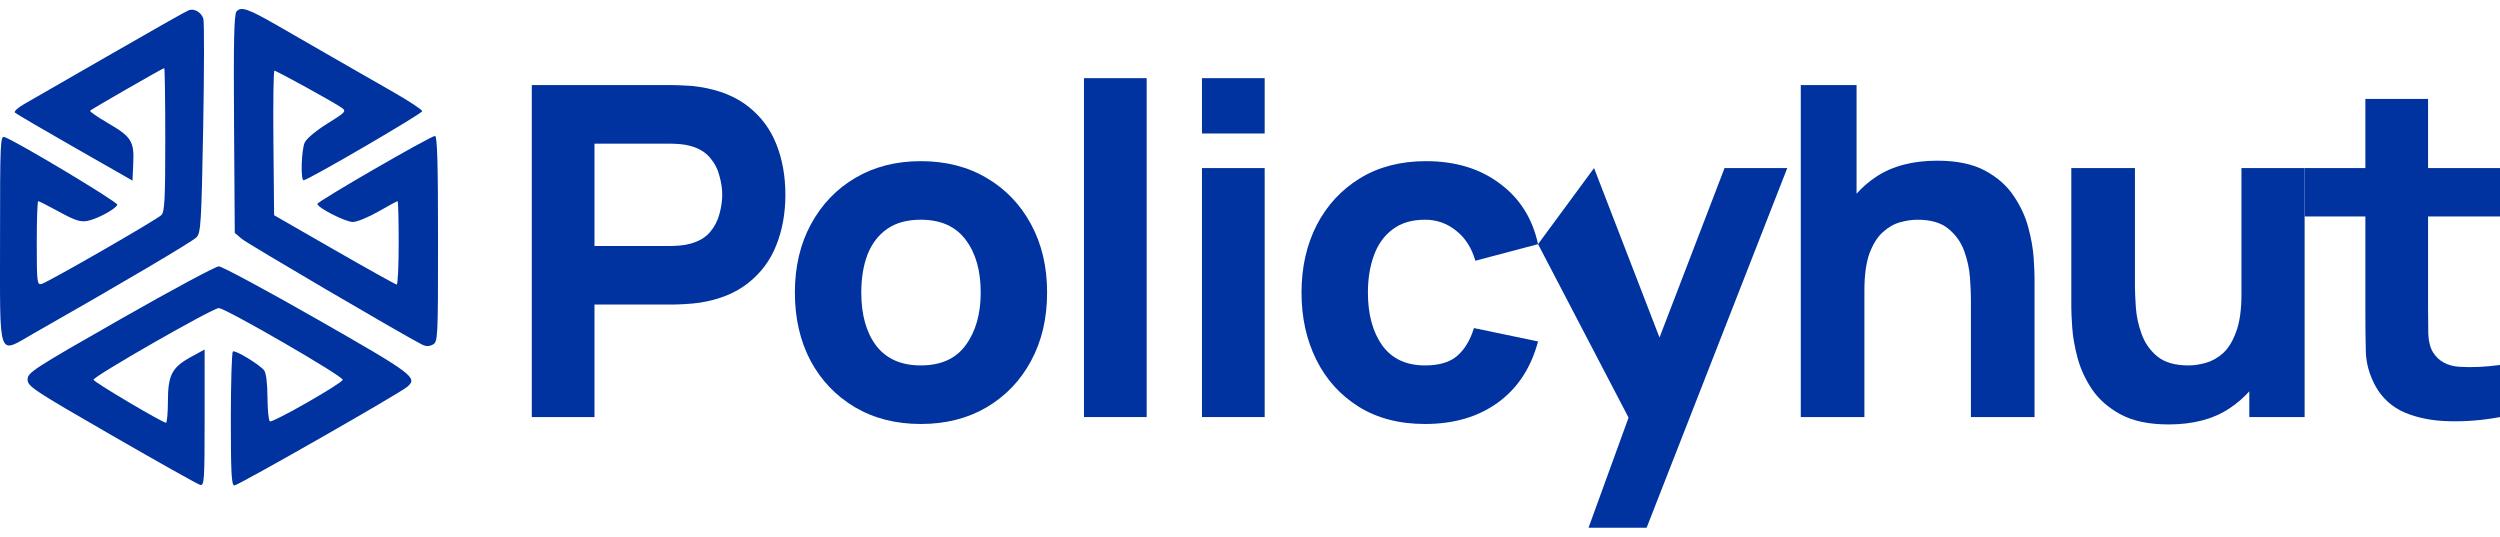 <svg width="177" height="38" viewBox="0 0 177 38" fill="none" xmlns="http://www.w3.org/2000/svg">
<g id="Logo">
<path id="Icon" fill-rule="evenodd" clip-rule="evenodd" d="M13.373 0.719C13.219 0.772 10.713 2.188 7.802 3.866C4.891 5.544 2.149 7.121 1.707 7.37C1.266 7.619 0.973 7.89 1.057 7.973C1.141 8.055 3.048 9.172 5.295 10.454L9.38 12.786L9.436 11.555C9.506 9.995 9.304 9.68 7.604 8.692C6.88 8.272 6.329 7.887 6.379 7.837C6.505 7.712 11.536 4.821 11.628 4.821C11.668 4.821 11.701 7.101 11.701 9.887C11.701 14.105 11.655 14.998 11.428 15.225C11.084 15.566 3.397 19.986 2.94 20.105C2.625 20.187 2.603 20 2.603 17.216C2.603 15.579 2.649 14.24 2.704 14.24C2.76 14.24 3.431 14.581 4.195 14.998C5.313 15.608 5.701 15.734 6.182 15.642C6.885 15.507 8.208 14.792 8.306 14.494C8.364 14.317 1.273 10.061 0.328 9.706C0.022 9.59 0.003 10.008 0.003 16.892C0.003 25.616 -0.187 25.069 2.345 23.629C8.59 20.077 13.633 17.1 13.916 16.798C14.219 16.474 14.261 15.791 14.385 9.076C14.459 5.024 14.465 1.536 14.398 1.326C14.254 0.873 13.765 0.584 13.373 0.719ZM16.742 0.819C16.572 1.021 16.53 2.977 16.57 8.788L16.622 16.488L17.114 16.909C17.514 17.251 28.367 23.617 29.852 24.38C30.154 24.535 30.373 24.54 30.641 24.398C31.003 24.205 31.013 24.011 31.013 16.911C31.013 11.537 30.957 9.623 30.799 9.623C30.494 9.623 22.471 14.259 22.471 14.436C22.471 14.703 24.457 15.717 24.982 15.717C25.266 15.717 26.078 15.385 26.786 14.979C27.495 14.572 28.109 14.24 28.151 14.24C28.193 14.24 28.227 15.57 28.227 17.195C28.227 18.82 28.165 20.148 28.088 20.147C28.012 20.145 26.027 19.04 23.678 17.691L19.407 15.238L19.358 10.122C19.331 7.308 19.363 5.006 19.43 5.006C19.584 5.006 23.744 7.299 24.211 7.641C24.531 7.876 24.453 7.96 23.176 8.752C22.393 9.237 21.7 9.815 21.576 10.086C21.337 10.607 21.272 12.762 21.495 12.762C21.799 12.762 29.898 8.044 29.893 7.87C29.889 7.768 28.95 7.149 27.804 6.495C26.658 5.841 24.76 4.753 23.585 4.077C22.411 3.401 20.635 2.379 19.639 1.806C17.551 0.606 17.059 0.438 16.742 0.819ZM8.521 22.602C2.341 26.126 1.953 26.378 1.953 26.866C1.953 27.352 2.325 27.598 7.895 30.81C11.163 32.694 13.983 34.276 14.162 34.325C14.465 34.408 14.487 34.094 14.487 29.579V24.746L13.535 25.264C12.175 26.005 11.889 26.554 11.888 28.414C11.887 29.252 11.824 29.934 11.748 29.929C11.467 29.91 6.645 27.05 6.62 26.887C6.586 26.658 15.05 21.813 15.488 21.812C15.963 21.812 24.34 26.658 24.266 26.891C24.178 27.168 19.3 29.951 19.109 29.833C19.018 29.777 18.941 29.009 18.937 28.126C18.934 27.158 18.842 26.405 18.705 26.227C18.391 25.817 16.669 24.773 16.49 24.883C16.41 24.933 16.343 27.088 16.343 29.672C16.343 33.492 16.39 34.37 16.594 34.37C16.869 34.37 28.303 27.846 28.839 27.383C29.59 26.735 29.271 26.495 22.478 22.617C18.856 20.549 15.712 18.857 15.491 18.857C15.27 18.857 12.134 20.542 8.521 22.602Z" fill="#0033A0"/>
<g id="Policyhut">
<path d="M37.651 29.528V6.024H47.575C47.803 6.024 48.108 6.035 48.489 6.056C48.88 6.067 49.228 6.1 49.533 6.154C50.937 6.372 52.085 6.834 52.977 7.542C53.88 8.249 54.544 9.141 54.969 10.219C55.393 11.285 55.605 12.476 55.605 13.793C55.605 15.11 55.388 16.307 54.952 17.384C54.528 18.451 53.864 19.337 52.961 20.045C52.069 20.752 50.926 21.214 49.533 21.432C49.228 21.476 48.88 21.508 48.489 21.53C48.097 21.552 47.792 21.563 47.575 21.563H42.09V29.528H37.651ZM42.09 17.417H47.379C47.607 17.417 47.857 17.406 48.13 17.384C48.401 17.362 48.652 17.319 48.88 17.253C49.479 17.09 49.941 16.818 50.268 16.437C50.594 16.046 50.817 15.616 50.937 15.148C51.068 14.669 51.133 14.217 51.133 13.793C51.133 13.369 51.068 12.923 50.937 12.455C50.817 11.976 50.594 11.546 50.268 11.165C49.941 10.774 49.479 10.496 48.88 10.333C48.652 10.268 48.401 10.224 48.13 10.202C47.857 10.181 47.607 10.17 47.379 10.17H42.09V17.417Z" fill="#0033A0"/>
<path d="M65.191 30.018C63.417 30.018 61.861 29.62 60.522 28.826C59.184 28.032 58.139 26.938 57.388 25.545C56.648 24.142 56.278 22.531 56.278 20.714C56.278 18.875 56.659 17.259 57.421 15.866C58.183 14.462 59.233 13.369 60.571 12.585C61.91 11.802 63.449 11.41 65.191 11.41C66.964 11.41 68.52 11.807 69.859 12.602C71.208 13.396 72.258 14.495 73.009 15.899C73.76 17.292 74.135 18.897 74.135 20.714C74.135 22.542 73.754 24.158 72.993 25.562C72.242 26.954 71.192 28.048 69.842 28.843C68.504 29.626 66.953 30.018 65.191 30.018ZM65.191 25.872C66.616 25.872 67.677 25.393 68.373 24.435C69.081 23.467 69.434 22.226 69.434 20.714C69.434 19.147 69.075 17.895 68.357 16.96C67.65 16.024 66.594 15.556 65.191 15.556C64.222 15.556 63.428 15.774 62.807 16.209C62.187 16.644 61.725 17.248 61.42 18.021C61.126 18.793 60.979 19.691 60.979 20.714C60.979 22.292 61.333 23.549 62.04 24.484C62.758 25.409 63.809 25.872 65.191 25.872Z" fill="#0033A0"/>
<path d="M76.745 29.528V5.534H81.185V29.528H76.745Z" fill="#0033A0"/>
<path d="M85.099 9.451V5.534H89.539V9.451H85.099ZM85.099 29.528V11.9H89.539V29.528H85.099Z" fill="#0033A0"/>
<path d="M100.896 30.018C99.068 30.018 97.501 29.61 96.195 28.794C94.889 27.977 93.888 26.867 93.192 25.464C92.495 24.06 92.147 22.477 92.147 20.714C92.147 18.929 92.506 17.335 93.224 15.931C93.953 14.528 94.976 13.423 96.293 12.618C97.61 11.813 99.166 11.41 100.961 11.41C103.04 11.41 104.781 11.938 106.184 12.993C107.599 14.038 108.502 15.469 108.894 17.286L104.454 18.461C104.193 17.547 103.736 16.835 103.083 16.323C102.441 15.812 101.712 15.556 100.896 15.556C99.96 15.556 99.193 15.784 98.594 16.241C97.996 16.688 97.555 17.302 97.272 18.086C96.989 18.859 96.848 19.735 96.848 20.714C96.848 22.248 97.185 23.494 97.86 24.452C98.545 25.398 99.557 25.872 100.896 25.872C101.897 25.872 102.659 25.643 103.181 25.186C103.703 24.729 104.095 24.076 104.356 23.227L108.894 24.174C108.393 26.046 107.447 27.488 106.054 28.5C104.661 29.512 102.942 30.018 100.896 30.018Z" fill="#0033A0"/>
<path d="M112.468 37.363L115.863 28.026L115.928 30.768L108.894 17.286L112.859 11.9L118.017 25.252H116.973L122.098 11.9H126.538L116.581 37.363H112.468Z" fill="#0033A0"/>
<path d="M139.541 29.528V21.203C139.541 20.801 139.519 20.29 139.475 19.669C139.432 19.038 139.296 18.407 139.067 17.776C138.839 17.145 138.463 16.617 137.941 16.193C137.429 15.768 136.7 15.556 135.754 15.556C135.373 15.556 134.965 15.616 134.53 15.736C134.094 15.855 133.686 16.089 133.305 16.437C132.925 16.775 132.609 17.275 132.359 17.939C132.119 18.603 132 19.484 132 20.583L129.453 19.375C129.453 17.983 129.736 16.677 130.302 15.458C130.868 14.239 131.717 13.255 132.848 12.504C133.991 11.753 135.427 11.377 137.157 11.377C138.539 11.377 139.666 11.611 140.536 12.079C141.407 12.547 142.081 13.14 142.56 13.858C143.05 14.577 143.398 15.328 143.605 16.111C143.812 16.884 143.937 17.591 143.98 18.233C144.024 18.875 144.046 19.343 144.046 19.637V29.528H139.541ZM127.495 29.528V6.024H131.445V18.102H132V29.528H127.495Z" fill="#0033A0"/>
<path d="M153.537 30.05C152.155 30.05 151.029 29.816 150.158 29.348C149.288 28.881 148.607 28.288 148.118 27.569C147.639 26.851 147.296 26.106 147.089 25.333C146.883 24.55 146.758 23.837 146.714 23.195C146.67 22.553 146.649 22.085 146.649 21.791V11.9H151.154V20.224C151.154 20.627 151.175 21.144 151.219 21.775C151.263 22.395 151.399 23.021 151.627 23.652C151.856 24.283 152.226 24.811 152.737 25.235C153.259 25.66 153.994 25.872 154.941 25.872C155.321 25.872 155.729 25.812 156.165 25.692C156.6 25.573 157.008 25.344 157.389 25.007C157.77 24.659 158.08 24.152 158.319 23.489C158.57 22.814 158.695 21.933 158.695 20.845L161.241 22.052C161.241 23.445 160.958 24.751 160.392 25.97C159.826 27.188 158.972 28.173 157.83 28.924C156.698 29.675 155.267 30.05 153.537 30.05ZM159.25 29.528V23.685H158.695V11.9H163.167V29.528H159.25Z" fill="#0033A0"/>
<path d="M177 29.528C175.781 29.756 174.584 29.854 173.409 29.822C172.245 29.8 171.2 29.599 170.275 29.218C169.361 28.826 168.665 28.2 168.186 27.341C167.751 26.535 167.522 25.719 167.5 24.892C167.479 24.055 167.468 23.108 167.468 22.052V7.003H171.907V21.791C171.907 22.477 171.913 23.097 171.924 23.652C171.946 24.196 172.06 24.631 172.267 24.958C172.658 25.578 173.284 25.915 174.144 25.97C175.003 26.024 175.955 25.981 177 25.839V29.528ZM163.167 15.328V11.9H177V15.328H163.167Z" fill="#0033A0"/>
</g>
</g>
</svg>
